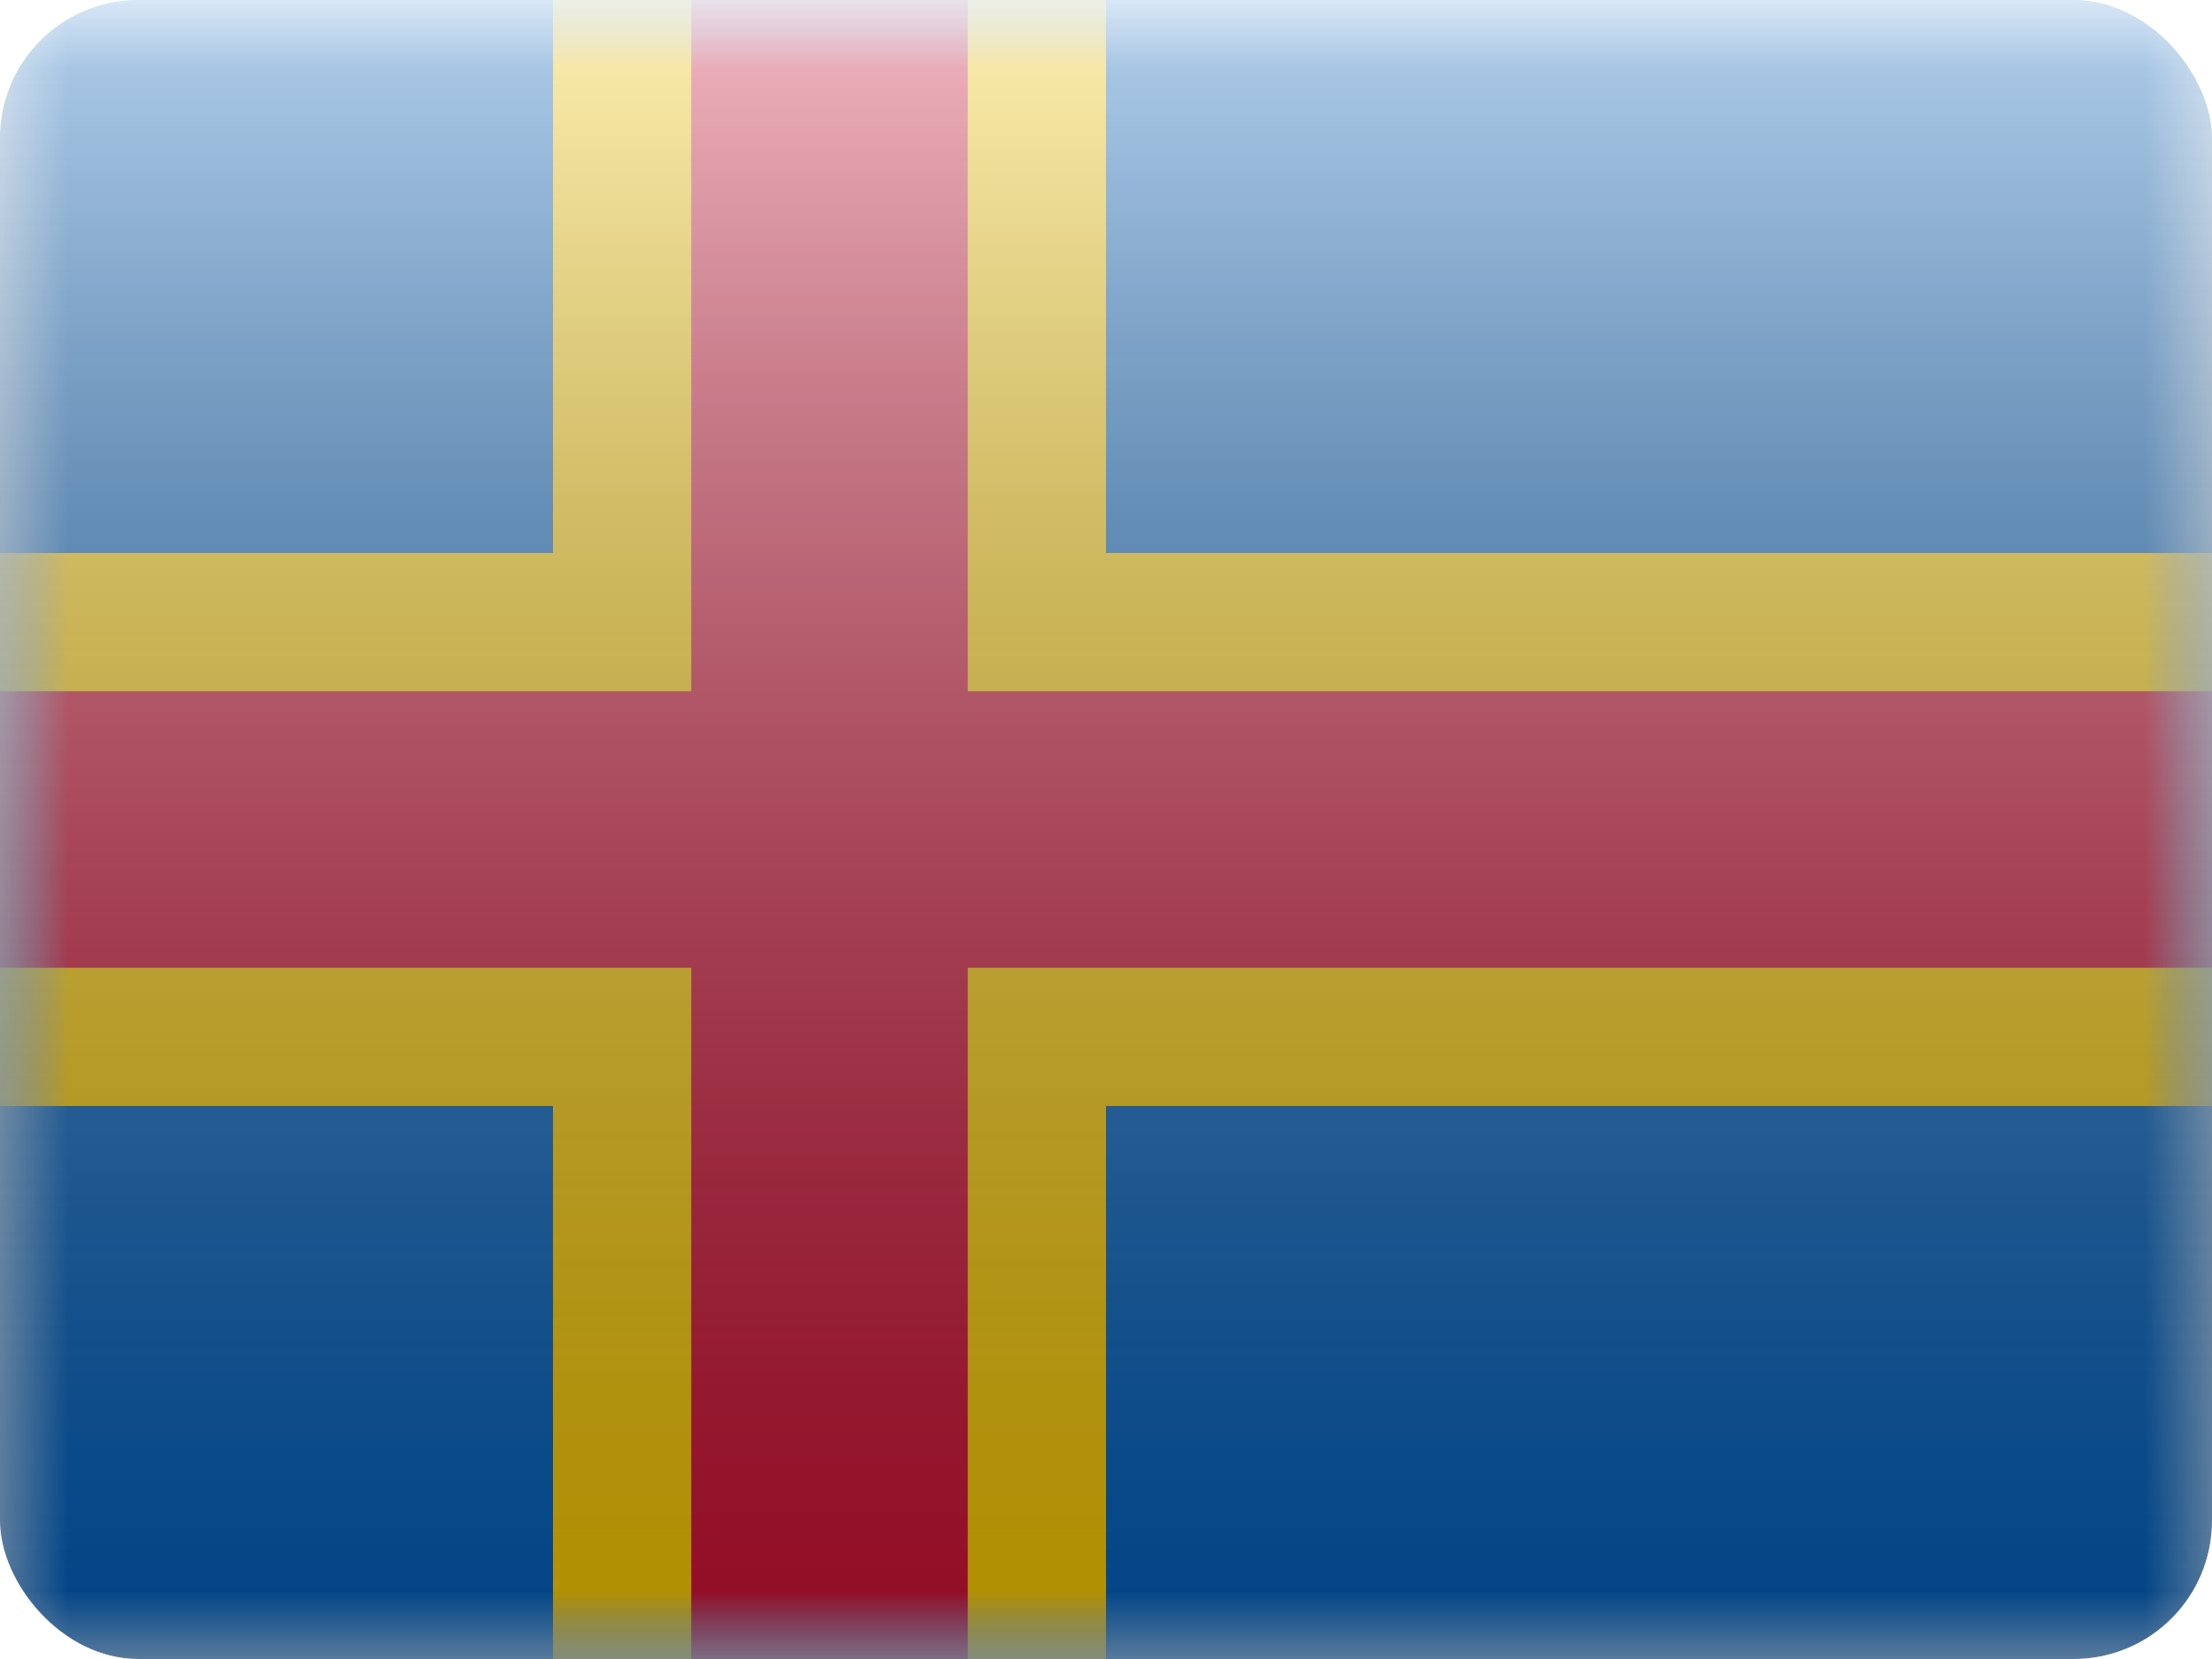 <svg fill="none" xmlns="http://www.w3.org/2000/svg" viewBox="0 0 16 12"><g clip-path="url(#AX - Aland Islands__a)"><mask id="AX - Aland Islands__b" style="mask-type:alpha" maskUnits="userSpaceOnUse" x="0" y="0" width="16" height="12"><path fill="#fff" d="M0 0h16v12H0z"/></mask><g mask="url(#AX - Aland Islands__b)"><path fill-rule="evenodd" clip-rule="evenodd" d="M0 0v12h16V0H0Z" fill="#0061C1"/><mask id="AX - Aland Islands__c" style="mask-type:alpha" maskUnits="userSpaceOnUse" x="0" y="0" width="16" height="12"><path fill-rule="evenodd" clip-rule="evenodd" d="M0 0v12h16V0H0Z" fill="#fff"/></mask><g mask="url(#AX - Aland Islands__c)"><path d="M5-.5h-.5v5h-5v3h5v5h3v-5h9v-3h-9v-5H5Z" fill="#D21034" stroke="#FFCE00"/></g></g><path fill="url(#AX - Aland Islands__d)" style="mix-blend-mode:overlay" d="M0 0h16v12H0z"/></g><defs><linearGradient id="AX - Aland Islands__d" x1="8" y1="0" x2="8" y2="12" gradientUnits="userSpaceOnUse"><stop stop-color="#fff" stop-opacity=".7"/><stop offset="1" stop-opacity=".3"/></linearGradient><clipPath id="AX - Aland Islands__a"><rect width="16" height="12" rx="1" fill="#fff"/></clipPath></defs></svg>